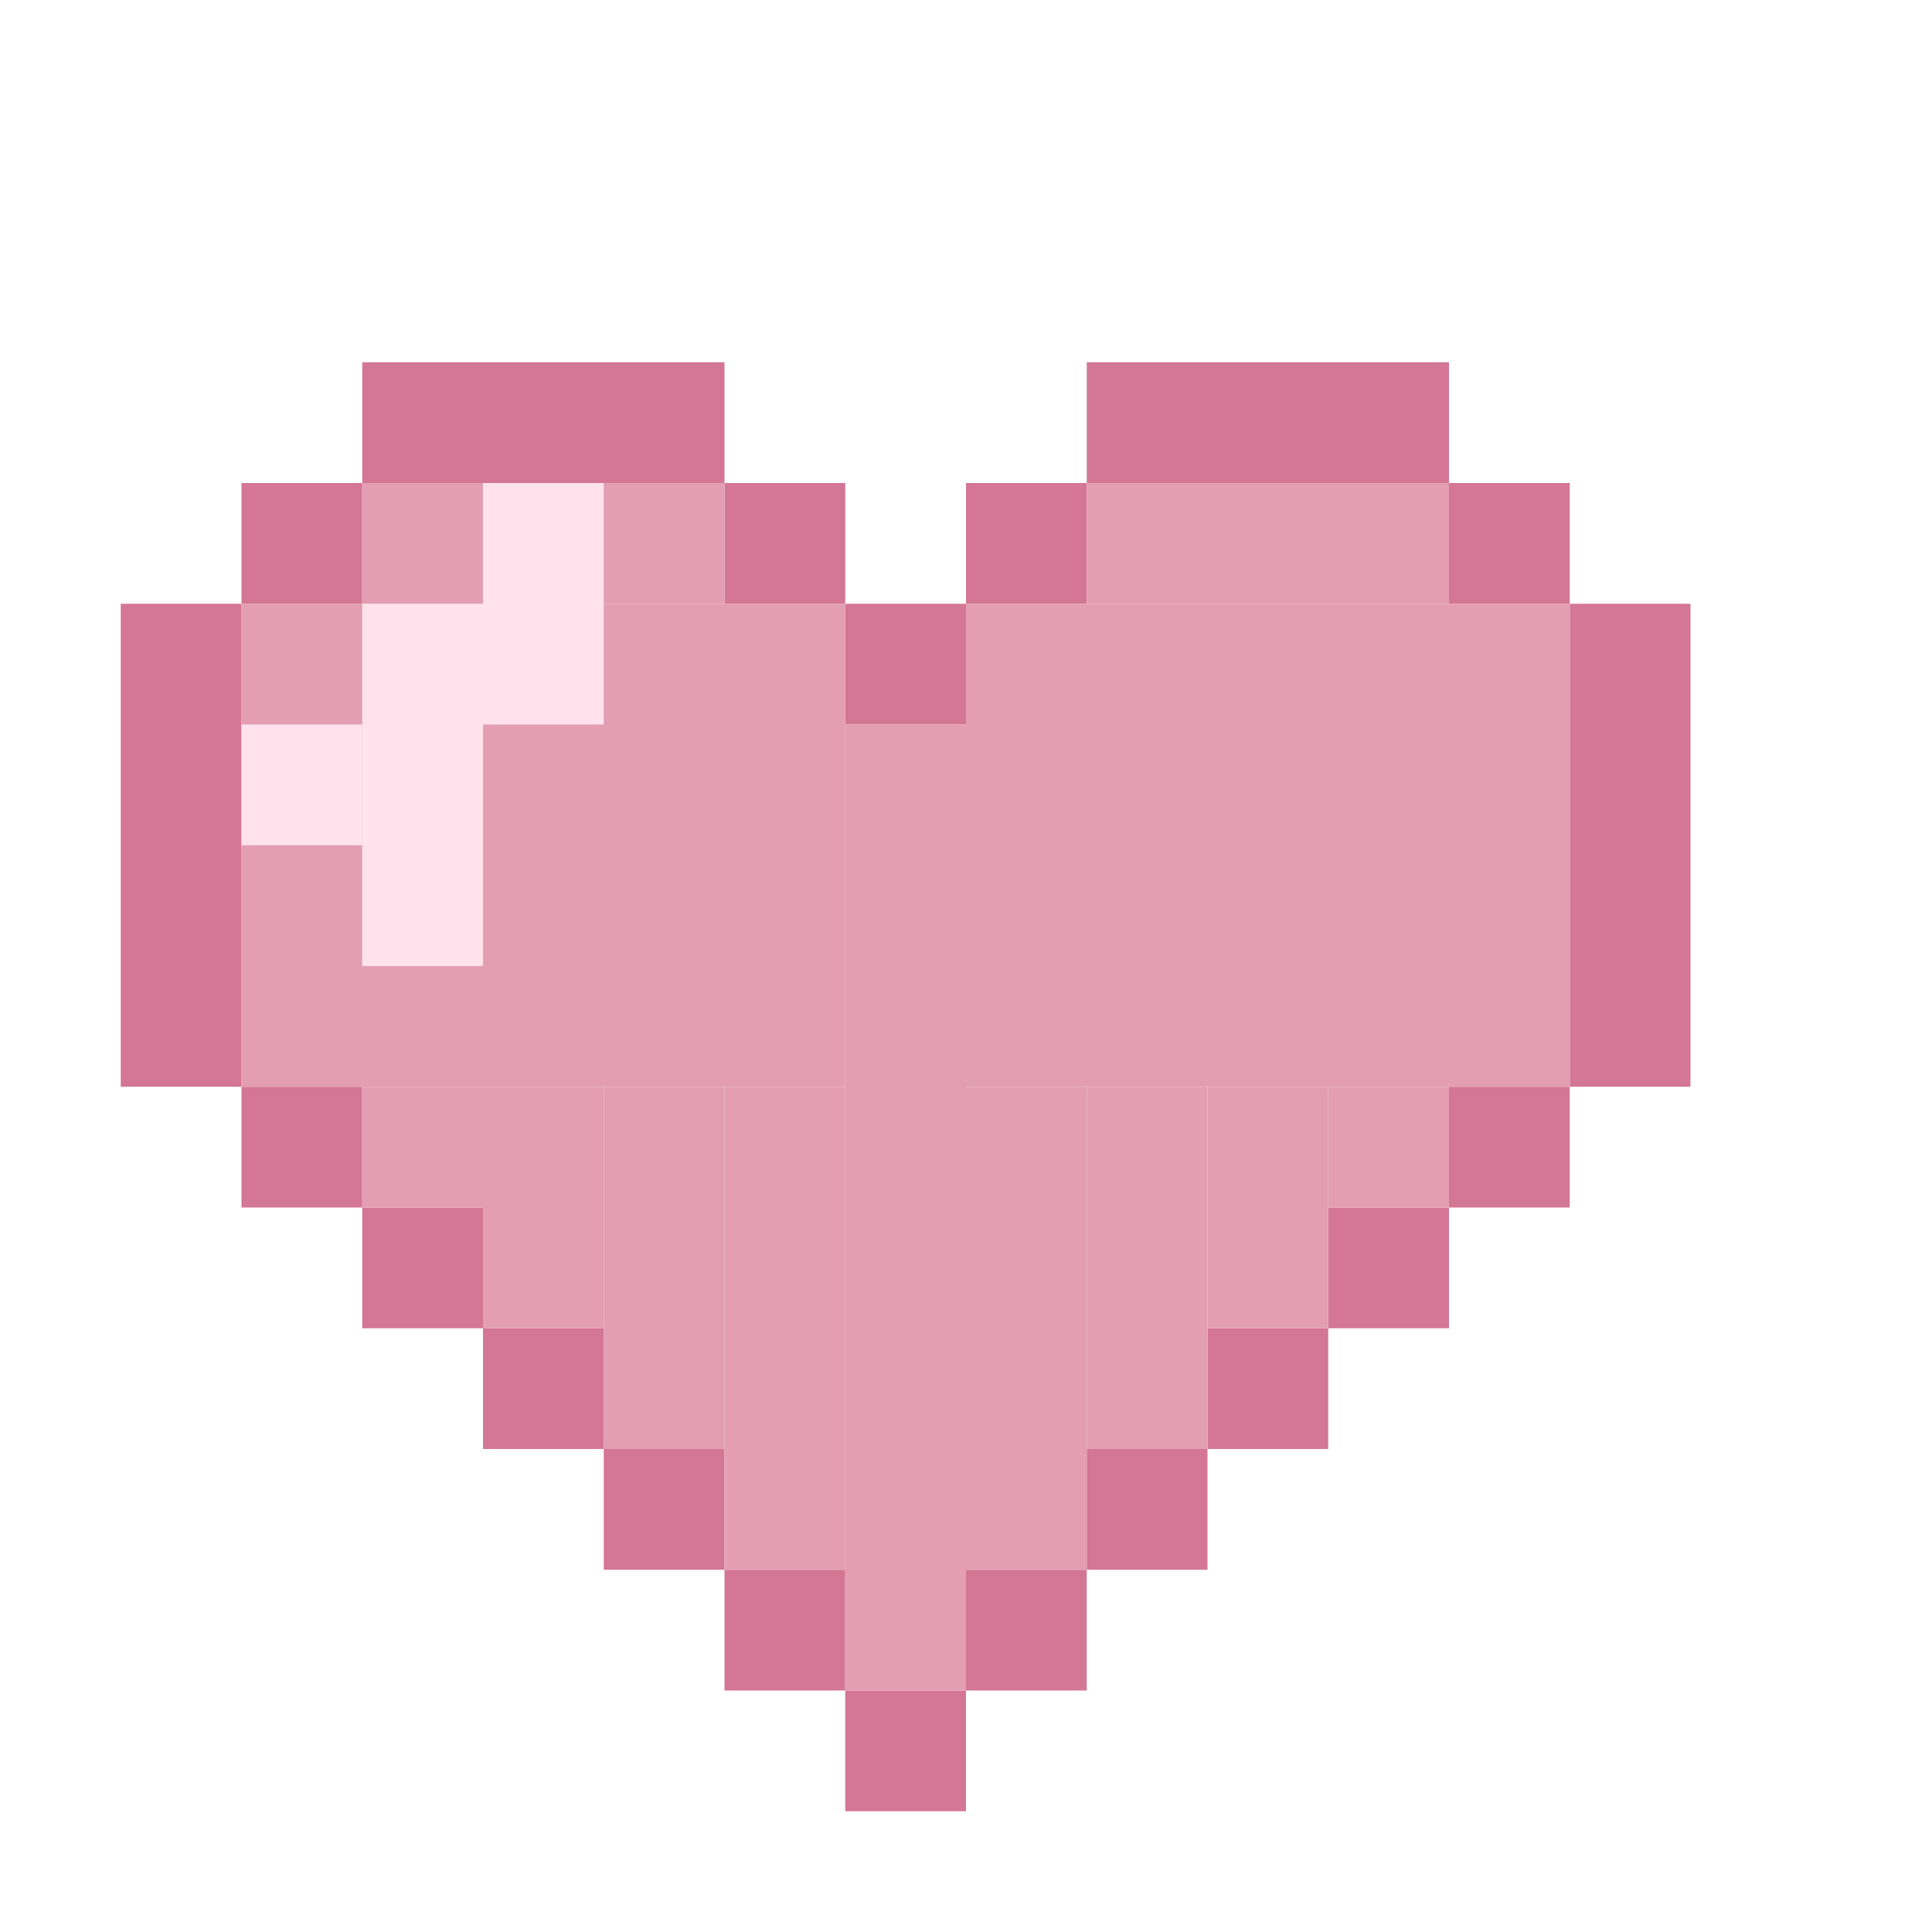 <?xml version="1.0" encoding="UTF-8" standalone="no"?>
<!DOCTYPE svg PUBLIC "-//W3C//DTD SVG 1.1//EN" "http://www.w3.org/Graphics/SVG/1.1/DTD/svg11.dtd">
<svg width="100%" height="100%" viewBox="0 0 16 16" version="1.1" xmlns="http://www.w3.org/2000/svg" xmlns:xlink="http://www.w3.org/1999/xlink" xml:space="preserve" xmlns:serif="http://www.serif.com/" style="fill-rule:evenodd;clip-rule:evenodd;stroke-linejoin:round;stroke-miterlimit:2;">
    <g>
        <g transform="matrix(1,0,0,4,0,-15)">
            <rect x="1" y="5" width="1" height="1" style="fill:rgb(212,118,149);"/>
        </g>
        <rect x="2" y="9" width="1" height="1" style="fill:rgb(212,118,149);"/>
        <rect x="3" y="10" width="1" height="1" style="fill:rgb(212,118,149);"/>
        <rect x="4" y="11" width="1" height="1" style="fill:rgb(212,118,149);"/>
        <rect x="5" y="12" width="1" height="1" style="fill:rgb(212,118,149);"/>
        <rect x="6" y="13" width="1" height="1" style="fill:rgb(212,118,149);"/>
        <rect x="7" y="14" width="1" height="1" style="fill:rgb(212,118,149);"/>
        <rect x="8" y="13" width="1" height="1" style="fill:rgb(212,118,149);"/>
        <rect x="9" y="12" width="1" height="1" style="fill:rgb(212,118,149);"/>
        <rect x="10" y="11" width="1" height="1" style="fill:rgb(212,118,149);"/>
        <rect x="11" y="10" width="1" height="1" style="fill:rgb(212,118,149);"/>
        <rect x="12" y="9" width="1" height="1" style="fill:rgb(212,118,149);"/>
        <rect x="13" y="5" width="1" height="4" style="fill:rgb(212,118,149);"/>
        <rect x="2" y="4" width="1" height="1" style="fill:rgb(212,118,149);"/>
        <rect x="3" y="3" width="3" height="1" style="fill:rgb(212,118,149);"/>
        <rect x="6" y="4" width="1" height="1" style="fill:rgb(212,118,149);"/>
        <rect x="7" y="5" width="1" height="1" style="fill:rgb(212,118,149);"/>
        <rect x="8" y="4" width="1" height="1" style="fill:rgb(212,118,149);"/>
        <rect x="9" y="3" width="3" height="1" style="fill:rgb(212,118,149);"/>
        <rect x="12" y="4" width="1" height="1" style="fill:rgb(212,118,149);"/>
    </g>
    <g id="Layer1">
        <rect x="3" y="4" width="3" height="1" style="fill:rgb(227,158,180);"/>
        <rect x="9" y="4" width="3" height="1" style="fill:rgb(227,158,180);"/>
        <rect x="2" y="5" width="5" height="4" style="fill:rgb(227,158,180);"/>
        <g transform="matrix(1.25,0,0,1,-3.25,0)">
            <rect x="9" y="5" width="4" height="4" style="fill:rgb(227,158,180);"/>
        </g>
        <rect x="7" y="6" width="1" height="8" style="fill:rgb(227,158,180);"/>
        <rect x="6" y="9" width="1" height="4" style="fill:rgb(227,158,180);"/>
        <rect x="5" y="9" width="1" height="3" style="fill:rgb(227,158,180);"/>
        <rect x="4" y="9" width="1" height="2" style="fill:rgb(227,158,180);"/>
        <rect x="3" y="9" width="1" height="1" style="fill:rgb(227,158,180);"/>
        <rect x="8" y="9" width="1" height="4" style="fill:rgb(227,158,180);"/>
        <rect x="9" y="9" width="1" height="3" style="fill:rgb(227,158,180);"/>
        <rect x="10" y="9" width="1" height="2" style="fill:rgb(227,158,180);"/>
        <rect x="11" y="9" width="1" height="1" style="fill:rgb(227,158,180);"/>
    </g>
    <g id="Layer2">
        <rect x="4" y="4" width="1" height="2" style="fill:rgb(255,226,236);"/>
        <rect x="3" y="5" width="1" height="3" style="fill:rgb(255,226,236);"/>
        <rect x="2" y="6" width="1" height="1" style="fill:rgb(255,226,236);"/>
    </g>
</svg>
